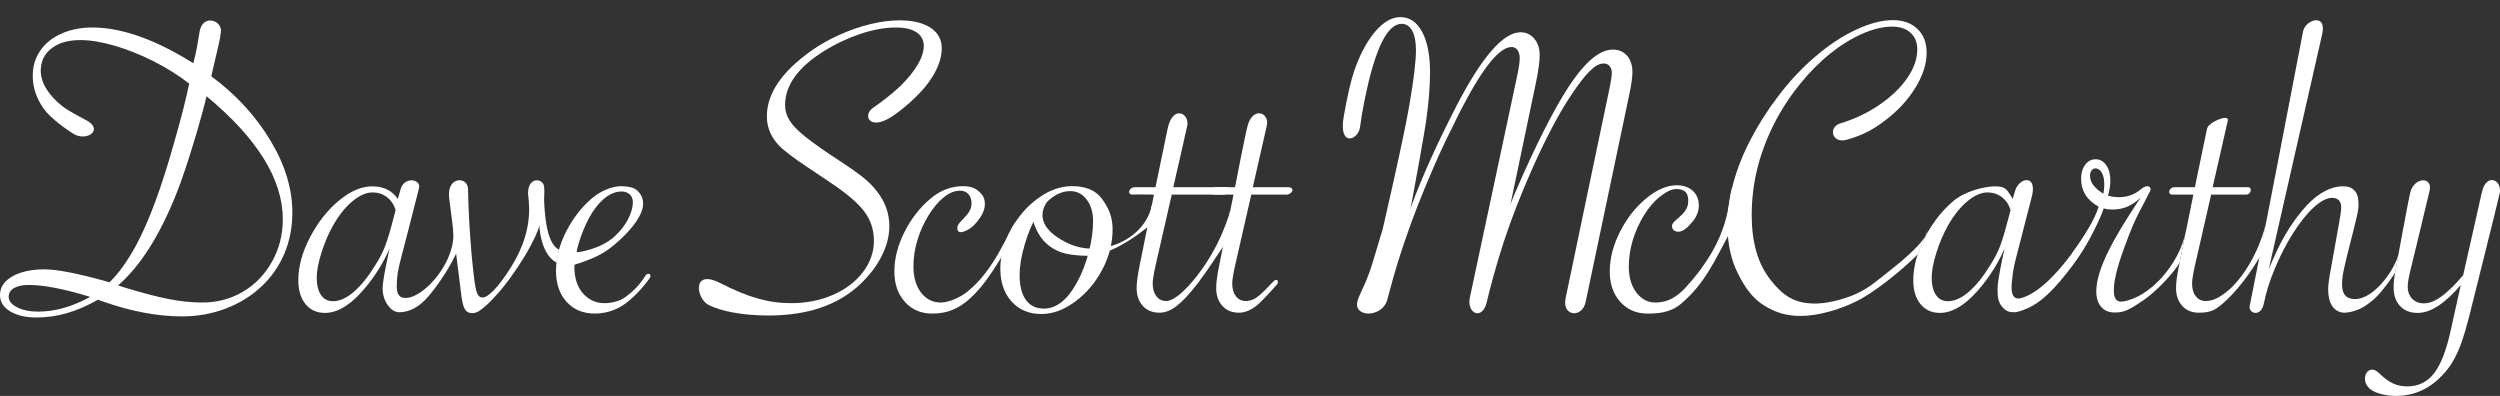 <?xml version="1.0" encoding="utf-8"?>
<!-- Generator: Adobe Illustrator 16.0.4, SVG Export Plug-In . SVG Version: 6.00 Build 0)  -->
<!DOCTYPE svg PUBLIC "-//W3C//DTD SVG 1.1//EN" "http://www.w3.org/Graphics/SVG/1.1/DTD/svg11.dtd">
<svg version="1.1" id="Layer_1" xmlns="http://www.w3.org/2000/svg" xmlns:xlink="http://www.w3.org/1999/xlink" x="0px" y="0px"
	 width="309.801px" height="49.062px" viewBox="0 0 309.801 49.062" enable-background="new 0 0 309.801 49.062"
	 xml:space="preserve">
<rect x="0" y="0" width="309.801" height="49.062" fill="#333333" stroke="none"/>
<path fill="#FFFFFF" d="M24.728,3.946c0.354-2.25,2.854-1.469,2.643,0.028c-0.157,1.115-0.229,1.376-0.462,2.361l-0.537,2.283
	L26.184,9.45c1.593,1.182,2.999,2.444,4.216,3.787c1.217,1.343,2.273,2.766,3.169,4.27c0.895,1.504,1.562,2.99,2,4.458
	c0.439,1.468,0.658,2.918,0.658,4.351c0,1.862-0.332,3.572-0.994,5.129c-0.663,1.559-1.616,2.919-2.86,4.082
	c-1.245,1.164-2.713,2.068-4.404,2.713c-1.692,0.645-3.505,0.967-5.438,0.967c-2.99,0-6.23-0.608-9.722-1.826l-0.671-0.242
	c-1.325,0.752-2.605,1.308-3.84,1.666c-1.235,0.357-2.498,0.537-3.787,0.537c-1.343,0-2.43-0.256-3.263-0.766
	C0.417,38.064,0,37.397,0,36.574c0-0.645,0.228-1.204,0.685-1.679c0.456-0.474,1.096-0.846,1.92-1.114
	c0.823-0.269,1.781-0.403,2.874-0.403c1.54,0,4.028,0.475,7.466,1.424l0.618,0.188c1.146-1.109,2.256-2.658,3.33-4.646
	c1.575-2.918,3.142-7.161,4.7-12.729c0.806-2.775,1.423-5.192,1.853-7.251c-1.307-1.021-2.775-1.942-4.404-2.766
	c-1.629-0.823-3.241-1.468-4.834-1.934c-1.594-0.465-3.017-0.698-4.27-0.698c-1.486,0-2.672,0.345-3.558,1.034
	c-0.887,0.689-1.33,1.616-1.33,2.78c0,0.734,0.228,1.473,0.685,2.215c0.456,0.743,1.096,1.446,1.92,2.108
	c0.823,0.663,2.567,1.54,3.088,1.826c2.151,1.18-0.037,2.666-1.665,1.639c-0.776-0.489-2.806-1.871-3.693-3.143
	c-0.886-1.271-1.329-2.614-1.329-4.028c0-1.182,0.313-2.225,0.94-3.129C5.622,5.364,6.499,4.661,7.627,4.16
	c1.128-0.501,2.399-0.752,3.813-0.752c3.634,0,7.806,1.477,12.515,4.431C24.331,6.479,24.542,5.125,24.728,3.946z M11.172,36.789
	c-3.205-0.984-5.738-1.478-7.6-1.478c-0.788,0-1.401,0.131-1.84,0.39c-0.438,0.26-0.658,0.622-0.658,1.088
	c0,0.501,0.349,0.931,1.047,1.289s1.566,0.537,2.605,0.537C6.821,38.615,8.97,38.007,11.172,36.789z M14.636,35.366l0.725,0.241
	c2.238,0.681,4.082,1.164,5.532,1.45s2.837,0.43,4.163,0.43c1.862,0,3.549-0.447,5.062-1.343c1.513-0.896,2.712-2.14,3.599-3.733
	c0.886-1.593,1.329-3.339,1.329-5.236c0-4.941-3.151-10.026-9.453-15.254c-0.161,0.752-0.555,2.22-1.182,4.404
	c-1.021,3.438-1.88,6.016-2.578,7.734C19.774,29.216,17.375,32.984,14.636,35.366z"/>
<path fill="#FFFFFF" d="M51.928,23.306c-0.204,0.898-2.339,9.105-2.339,9.105c-0.269,1.074-0.403,1.916-0.403,2.525
	c0,0.537-0.26,2.09,1.208,1.986c2.312-0.164,6.229-4.673,5.756-8.476l1.119,1.155c0,0-0.791,2.737-3.478,6.244
	c-0.634,0.827-2.022,2.787-4.256,2.85c-0.586,0.017-1.07-0.3-1.491-0.9c-0.42-0.6-0.631-1.293-0.631-2.081
	c0-0.573,0.215-1.871,0.645-3.894l0.215-1.021c-0.663,1.54-1.549,3.018-2.659,4.432c-1.862,2.363-3.644,3.545-5.344,3.545
	c-1.021,0-1.826-0.367-2.417-1.102c-0.591-0.733-0.886-1.719-0.886-2.953c0-1.684,0.479-3.447,1.437-5.291
	c0.958-1.844,2.148-3.361,3.571-4.552c1.424-1.19,2.807-1.786,4.149-1.786c1.414,0,2.471,0.52,3.169,1.558
	c0,0,0.177-0.52,0.336-1.157C50.045,21.841,52.191,22.149,51.928,23.306z M49.025,26.021c-0.215-0.681-0.577-1.213-1.088-1.599
	c-0.51-0.385-1.097-0.577-1.759-0.577c-0.788,0-1.621,0.362-2.498,1.088c-0.877,0.725-1.683,1.732-2.417,3.021
	c-0.573,1.02-1.052,2.148-1.437,3.383c-0.385,1.236-0.577,2.256-0.577,3.062c0,0.912,0.175,1.629,0.523,2.148
	c0.35,0.519,0.846,0.778,1.491,0.778c0.823,0,1.683-0.385,2.578-1.155c0.895-0.77,1.781-1.87,2.659-3.303
	c0.537-0.823,0.958-1.647,1.262-2.471c0.304-0.823,0.645-1.97,1.021-3.438L49.025,26.021z"/>
<path fill="#FFFFFF" d="M55.658,24.506c-0.309-2.727,2.362-2.653,2.337-1.063c-0.012,0.797,0,0,0,0
	c0.054,2.613,0.206,5.361,0.457,8.244c0.143,1.504,0.269,2.618,0.376,3.344c0.107,0.725,0.232,1.213,0.376,1.463
	c0.143,0.251,0.34,0.377,0.591,0.377c0.662,0,1.934-1.204,3.545-3.787c3.086-4.949,2.062-8.447,2.096-9.228
	c0.084-1.971,1.682-1.683,1.922-0.98c0.175,0.511,0.064,1.024,0.064,2.206c0,2.381-1.415,5.523-4.243,9.427
	c-0.859,1.182-1.772,2.237-2.739,3.168c-0.448,0.412-0.81,0.703-1.087,0.873c-0.278,0.17-0.551,0.256-0.819,0.256
	c-0.43,0-0.743-0.171-0.94-0.511c-0.197-0.34-0.349-0.984-0.457-1.934C57.136,36.359,55.757,25.388,55.658,24.506z"/>
<path fill="#FFFFFF" d="M80.004,34.134c0.245-0.39,0.895-0.206,0.45,0.412c-0.971,1.346-2.282,2.678-3.338,3.331
	c-1.055,0.653-2.191,0.979-3.41,0.979c-1.449,0-2.614-0.482-3.491-1.449s-1.316-2.247-1.316-3.841c0-1.611,0.425-3.245,1.276-4.901
	c0.85-1.655,1.916-3.025,3.195-4.108c1.281-1.083,2.807-1.517,3.681-1.485c0.734,0.026,1.443,0.114,1.917,0.544
	s0.726,0.945,0.726,1.626c0,1.379-1.357,3.092-2.861,4.471s-2.594,2.141-5.641,3.094c0,0-0.219,2.172,1.091,3.594
	c0.701,0.761,1.558,1.168,2.632,1.168c0.842,0,1.939-0.238,2.684-0.824C78.436,36.083,79.16,35.478,80.004,34.134z M71.457,31.243
	c0,0.094,3.021-0.349,4.733-1.97c1.975-1.869,2.235-3.576,2.235-4.238c0-0.842-0.636-1.308-1.405-1.308
	c-1.164,0-2.432,0.767-3.623,2.602C72.206,28.164,71.457,30.896,71.457,31.243z"/>
<path fill="#FFFFFF" d="M87.753,37.756c-1.483-0.81-2.032-4.468,1.477-2.686s5.962,2.497,8.809,2.497
	c1.897,0,3.63-0.344,5.196-1.033s2.802-1.629,3.706-2.82c0.904-1.19,1.356-2.484,1.356-3.881c0-1.378-0.412-2.604-1.235-3.679
	s-2.31-2.318-4.458-3.733c-2.095-1.396-3.37-2.256-3.827-2.578c-0.456-0.322-1.052-0.778-1.785-1.369
	c-1.308-1.146-1.961-2.498-1.961-4.055c0-2.811,1.826-5.514,5.479-8.11c1.021-0.734,2.188-1.396,3.505-1.987
	c1.315-0.591,2.609-1.038,3.88-1.343c1.271-0.304,2.462-0.457,3.572-0.457c1.629,0,2.909,0.305,3.84,0.913
	c0.932,0.609,1.396,1.459,1.396,2.551c0,1.343-0.563,2.78-1.691,4.31c-1.128,1.531-3.182,3.325-4.619,4.23
	c-2.685,1.691-3.56-0.267-2.148-1.208c0.94-0.627,2.443-1.79,3.357-2.686c0.912-0.895,1.62-1.768,2.121-2.618
	c0.501-0.851,0.752-1.625,0.752-2.323c0-0.483-0.135-0.895-0.402-1.235c-0.27-0.34-0.654-0.6-1.155-0.779
	c-0.501-0.179-1.128-0.269-1.88-0.269c-1.396,0-2.896,0.273-4.498,0.819c-1.603,0.546-3.111,1.267-4.525,2.162
	c-3.151,1.987-4.727,4.199-4.727,6.633c0,0.681,0.188,1.32,0.564,1.92c0.375,0.6,1.033,1.275,1.974,2.027
	c0.939,0.752,2.313,1.719,4.122,2.9c1.343,0.877,2.358,1.594,3.048,2.148s1.258,1.137,1.706,1.746
	c1.002,1.271,1.504,2.694,1.504,4.27c0,1.218-0.318,2.453-0.954,3.706s-1.535,2.426-2.698,3.519c-2.722,2.56-6.5,3.84-11.334,3.84
	C92.067,39.099,89.236,38.565,87.753,37.756z"/>
<path fill="#FFFFFF" d="M125.219,30.09c-1.093,1.54-2.825,5.127-5.429,7.252c-1.576,1.286-3.034,1.514-4.288,1.514
	c-1.378,0-2.502-0.482-3.37-1.449s-1.302-2.221-1.302-3.76c0-1.611,0.42-3.25,1.262-4.915s1.926-3.037,3.236-4.136
	c1.223-1.025,2.551-1.519,4.005-1.525c1.218-0.006,1.744,0.427,2.062,0.734c0.468,0.453,0.646,0.787,0.646,1.558
	c0,0.697-0.438,1.485-0.965,2.12c-0.528,0.636-1.04,1.014-1.702,1.234c-0.254,0.084-0.854,0.153-0.729-0.603s1.746-1.485,1.746-2.9
	c0-0.501-0.131-0.89-0.39-1.168c-0.26-0.277-0.604-0.416-1.034-0.416c-0.662,0-1.329,0.269-2.001,0.806
	c-0.671,0.537-1.302,1.285-1.894,2.242c-0.59,0.958-1.052,1.979-1.383,3.062c-0.331,1.084-0.496,2.18-0.496,3.29
	c0,1.325,0.312,2.399,0.939,3.223s1.45,1.235,2.471,1.235c0.877,0,2.246-0.571,3.041-1.166c3.594-2.688,5.328-7.701,6.222-8.847
	L125.219,30.09z"/>
<path fill="#FFFFFF" d="M123.962,33.298c0-1.611,0.434-3.218,1.302-4.82s1.992-2.905,3.37-3.908
	c1.379-1.002,2.784-1.504,4.217-1.504c1.504,0,2.814,0.415,3.639,1.491c0.852,1.112,1.383,2.282,1.383,3.854
	c0,1.719-0.425,3.384-1.275,4.995s-1.97,2.932-3.356,3.961c-1.388,1.03-2.789,1.545-4.203,1.545c-1.521,0-2.748-0.515-3.679-1.545
	C124.427,36.337,123.962,34.98,123.962,33.298z M135.456,27.39c0-1.074-0.265-1.961-0.793-2.658
	c-0.528-0.699-1.204-1.048-2.027-1.048c-0.752,0-1.473,0.241-2.162,0.726c-0.689,0.482-1.32,1.19-1.893,2.121
	c-0.645,1.074-1.178,2.327-1.599,3.76s-0.631,2.703-0.631,3.813c0,1.325,0.26,2.346,0.778,3.062c0.52,0.716,1.263,1.074,2.229,1.074
	c1.558,0,2.927-1.083,4.108-3.25c0.609-1.109,1.093-2.354,1.451-3.732C135.276,29.878,135.456,28.589,135.456,27.39z"/>
<path fill="#FFFFFF" d="M145.204,24.113l-2.041,8.942c-0.215,0.985-0.322,1.684-0.322,2.096c0,0.645,0.152,1.163,0.457,1.557
	c0.304,0.395,0.707,0.592,1.208,0.592c0.483,0,0.955-0.294,1.357-0.572c0.403-0.277,1.102-0.915,1.859-1.797
	c3.609-4.203,4.746-8.892,4.746-8.892l-0.374,3.809c-1.056,1.289-3.81,6.177-6.34,8.109c-0.702,0.536-1.401,0.792-2.082,0.792
	c-0.859,0-1.544-0.281-2.054-0.846c-0.511-0.563-0.766-1.303-0.766-2.215c0-0.681,0.134-1.666,0.403-2.955l1.745-8.62
	c0,0-1.945-0.03-2.578,0c-0.862,0.042-0.497-0.917,0.188-0.913c0.574,0.003,2.578,0,2.578,0s1.279-6.186,1.504-7.251
	c0.638-3.024,2.742-1.909,2.432-0.375c-0.226,1.117-1.734,7.626-1.734,7.626h6.878l-0.469,0.913H145.204z"/>
<path fill="#FFFFFF" d="M155.061,24.113l-2.041,8.942c-0.215,0.985-0.322,1.684-0.322,2.096c0,0.645,0.152,1.163,0.457,1.557
	c0.304,0.395,0.707,0.592,1.208,0.592c0.483,0,0.927-0.139,1.329-0.417c0.403-0.277,1.017-0.854,1.84-1.731
	c0,0-0.073,0.082,0.322-0.322s0.674,0.075,0.402,0.402s-1.938,2.198-2.645,2.726c-0.708,0.528-1.401,0.792-2.082,0.792
	c-0.859,0-1.544-0.281-2.054-0.846c-0.511-0.563-0.766-1.303-0.766-2.215c0-0.681,0.134-1.666,0.403-2.955l1.745-8.62h-2.578
	l0.188-0.913h2.578c0,0,1.316-6.861,1.598-7.754c0.729-2.312,2.708-1.425,2.339,0.122c-0.216,0.904-1.735,7.632-1.735,7.632
	s3.39,0.004,4.352,0s0.536,0.913-0.188,0.913S155.061,24.113,155.061,24.113z"/>
<path fill="#FFFFFF" d="M196.498,37.401c-0.437,2.086-2.916,1.794-2.502-0.365c0.169-0.882,5.37-25.679,5.37-25.679l0.188-0.94
	c0.125-0.662,0.188-1.119,0.188-1.37c0-0.34-0.09-0.622-0.269-0.846c-0.179-0.224-0.43-0.335-0.752-0.335
	c-0.501,0-1.065,0.305-1.692,0.913c-0.626,0.609-1.414,1.629-2.363,3.062c-1.468,2.185-3.07,5.219-4.807,9.104
	c-1.36,3.062-2.521,6.038-3.478,8.93c-0.958,2.892-1.772,5.98-2.126,7.506c-0.57,2.461-2.549,1.42-2.103-0.527
	c0.118-0.515,5.88-27.564,5.88-27.564c0.197-0.913,0.295-1.629,0.295-2.148c0-0.232-0.044-0.457-0.134-0.671
	s-0.211-0.376-0.362-0.483c-0.152-0.107-0.327-0.161-0.523-0.161c-0.842,0-1.871,0.819-3.089,2.458
	c-1.218,1.638-2.659,4.185-4.323,7.641c-0.788,1.557-1.549,3.187-2.283,4.887c-0.734,1.701-1.388,3.286-1.961,4.754
	c-0.572,1.468-1.028,2.706-1.745,4.818c-1.038,3.079-1.566,5.171-1.992,6.752c-0.608,2.258-4.188,2.234-3.708,0.25
	c0.223-0.921,0.708-1.5,1.5-3.667c0.562-1.537,1.942-6.568,1.5-4.708s2.763-11.842,3.426-15.906
	c0.555-3.187,0.832-5.487,0.832-6.902c0-1.038-0.157-1.839-0.47-2.404c-0.313-0.563-0.748-0.846-1.303-0.846
	c-1.36,0-2.569,1.809-3.626,5.425c-0.662,2.274-1.254,5.275-1.53,7.358c-0.225,1.691-2.704,2.524-2.015-1.316
	c0.367-2.047,0.811-4.395,1.518-6.257c0.707-1.862,1.549-3.334,2.524-4.418c0.976-1.083,1.965-1.625,2.968-1.625
	c1.146,0,2.045,0.609,2.699,1.826c0.653,1.218,0.98,2.883,0.98,4.995c0,1.772-0.162,3.787-0.484,6.042
	c-0.089,0.662-0.375,2.346-0.859,5.049l-1.074,5.854l0.162-0.51c1.289-3.51,3.159-7.646,5.612-12.408
	c1.54-2.954,2.968-5.188,4.283-6.701c1.316-1.513,2.511-2.269,3.585-2.269c0.681,0,1.245,0.264,1.692,0.792
	c0.447,0.528,0.671,1.204,0.671,2.027c0,0.842-0.17,2.059-0.51,3.652l-3.115,14.878c0.232-0.662,0.77-1.934,1.611-3.813
	c2.453-5.442,4.548-9.368,6.284-11.776c1.736-2.408,3.339-3.612,4.808-3.612c0.733,0,1.319,0.255,1.759,0.765
	c0.438,0.511,0.657,1.187,0.657,2.028c0,0.681-0.151,1.71-0.456,3.088C201.837,12.028,196.758,36.16,196.498,37.401z"/>
<path fill="#FFFFFF" d="M214.123,29.28c-1.48,2.678-2.83,5.895-5.852,8.396c-1.329,1.1-2.863,1.181-4.117,1.181
	c-1.378,0-2.502-0.482-3.37-1.449s-1.302-2.221-1.302-3.76c0-1.611,0.42-3.25,1.262-4.915s1.92-3.044,3.236-4.136
	c1.315-1.092,2.582-1.639,3.8-1.639c0.823,0,1.486,0.229,1.987,0.686c0.501,0.456,0.752,1.069,0.752,1.84
	c0,0.697-0.265,1.365-0.792,2c-0.528,0.636-1.138,1.234-1.747,1.234c-0.268,0-0.871-0.146-0.771-0.812s1.84-1.3,1.978-2.708
	c0.145-1.476-0.604-1.771-1.479-1.771c-0.662,0-1.419,0.473-2.091,1.01c-0.671,0.537-1.302,1.285-1.894,2.242
	c-0.59,0.958-1.052,1.979-1.383,3.062c-0.331,1.084-0.496,2.18-0.496,3.29c0,1.325,0.312,2.399,0.939,3.223s1.45,1.265,2.471,1.235
	c1.404-0.041,2.535-0.662,3.661-1.895c5.748-6.292,5.142-10.699,5.748-12.417L214.123,29.28z"/>
<path fill="#FFFFFF" d="M228.836,17.319c-1.863,0.511-2.312-1.584-0.752-2.041s3.24-1.227,4.727-2.229
	c1.485-1.002,2.653-2.112,3.504-3.33c0.851-1.217,1.275-2.417,1.275-3.599c0-0.877-0.281-1.566-0.846-2.068
	c-0.563-0.501-1.32-0.752-2.27-0.752c-1.127,0-2.363,0.295-3.705,0.886c-1.344,0.591-2.673,1.415-3.988,2.471
	c-1.316,1.057-2.574,2.328-3.773,3.813c-1.307,1.629-2.399,3.33-3.276,5.103s-1.54,3.576-1.987,5.411
	c-0.447,1.836-0.672,3.737-0.672,5.707c0,3.348,0.771,6.002,2.311,7.963c1.539,1.96,2.97,3.021,5.761,2.958
	c1.719-0.039,3.978-0.734,5.146-1.329c1.472-0.749,1.956-1.21,4.293-3.067c4.396-3.493,4.25-4.583,4.25-4.583l-1.199,2.907
	c-2.131,2.112-5.43,4.738-7.578,5.794c-2.148,1.057-4.762,1.818-6.945,1.818c-1.548,0-2.935-0.328-4.466-1.269
	c-1.53-0.939-2.497-2.397-3.33-4.089c-0.832-1.692-1.249-3.675-1.249-5.948c0-1.647,0.242-3.366,0.726-5.156
	c0.483-1.791,1.204-3.604,2.162-5.438c0.957-1.835,2.09-3.612,3.397-5.331c1.378-1.826,2.909-3.46,4.592-4.901
	c1.683-1.441,3.37-2.555,5.062-3.343c1.691-0.788,3.209-1.182,4.552-1.182c1.271,0,2.287,0.363,3.048,1.087
	c0.761,0.726,1.142,1.706,1.142,2.941c0,1.379-0.456,2.815-1.37,4.31c-0.912,1.495-2.13,2.829-3.652,4.002
	C232.201,16.008,230.876,16.759,228.836,17.319z"/>
<path fill="#FFFFFF" d="M251.812,24.246c-0.142,0.601-2.098,8.165-2.098,8.165c-0.268,1.074-0.338,1.919-0.402,2.525
	c-0.23,2.166,0.622,2.155,1.209,1.986c3.404-0.977,7.158-6.669,8.344-8.702c0,0,1.595-1.759,0.996-0.454
	c-1.08,2.355-2.311,4.398-4.529,7.023c-0.952,1.126-2.094,2.312-3.438,3.094c-0.734,0.427-1.857,0.812-2.232,0.812
	c-0.573,0-1.033-0.031-1.601-0.729c-0.532-0.654-0.521-1.465-0.521-2.253c0-0.573,0.215-1.871,0.645-3.894l0.215-1.021
	c-0.662,1.54-1.549,3.018-2.659,4.432c-1.861,2.363-3.643,3.545-5.344,3.545c-1.021,0-1.826-0.367-2.417-1.102
	c-0.591-0.733-0.886-1.719-0.886-2.953c0-1.684,0.479-3.447,1.437-5.291c0.957-1.844,2.148-3.361,3.571-4.552
	c1.424-1.19,3.807-1.786,5.149-1.786c1.414,0,1.471,0.52,2.169,1.558c0,0-0.025,0.049,0.295-1.021
	C250.207,21.987,252.441,21.571,251.812,24.246z M249.151,26.021c-0.215-0.681-0.577-1.213-1.088-1.599
	c-0.51-0.385-1.097-0.577-1.759-0.577c-0.788,0-1.62,0.362-2.498,1.088c-0.877,0.725-1.683,1.732-2.416,3.021
	c-0.573,1.02-1.053,2.148-1.438,3.383c-0.385,1.236-0.577,2.256-0.577,3.062c0,0.912,0.175,1.629,0.523,2.148
	c0.35,0.519,0.847,0.778,1.491,0.778c0.823,0,1.683-0.385,2.578-1.155c0.895-0.77,1.781-1.87,2.658-3.303
	c0.537-0.823,0.958-1.647,1.262-2.471c0.305-0.823,0.645-1.97,1.021-3.438L249.151,26.021z"/>
<path fill="#FFFFFF" d="M256.796,31.349c1.449-1.94,2.753-4.12,3.272-5.731c-1.45-0.806-2.176-1.96-2.176-3.464
	c0-0.717,0.171-1.299,0.511-1.746s0.77-0.672,1.289-0.672c0.537,0,0.976,0.247,1.315,0.739c0.341,0.492,0.511,1.132,0.511,1.92
	c0,0.555-0.099,1.173-0.296,1.853c0.484,0.126,0.923,0.188,1.316,0.188c1.11,0,2.009-0.34,2.739-0.967
	c0.882-0.757,1.429-0.257,1.16,0.236c-0.468,0.859-0.667,1.283-0.667,1.283c-1.289,2.363-1.742,3.543-2.574,5.825
	c-0.833,2.283-1.249,3.988-1.249,5.116c0,0.412-0.018,1.602,1.114,1.434c3.227-0.479,6.955-4.422,7.833-8.766l-0.803,3.972
	c-0.696,1.211-2.851,3.531-4.476,4.635c-1.938,1.316-2.45,1.519-3.588,1.519c-0.699,0-1.249-0.232-1.652-0.698
	c-0.402-0.466-0.604-1.102-0.604-1.906c0-1.344,0.519-3.044,1.557-5.104c0.377-0.77,0.859-1.646,1.451-2.631
	c0.59-0.985,1.333-2.158,2.229-3.519l0.269-0.376c-0.591,0.537-1.159,0.918-1.705,1.142c-0.547,0.224-1.169,0.335-1.866,0.335
	c-0.322,0-0.663-0.044-1.021-0.134c-0.572,1.755-1.646,3.562-3.223,5.425L256.796,31.349z M260.659,24.006
	c0.071-0.447,0.107-0.823,0.107-1.128c0-0.627-0.104-1.119-0.309-1.477c-0.206-0.358-0.47-0.537-0.792-0.537
	c-0.18,0-0.336,0.085-0.471,0.255c-0.134,0.17-0.201,0.38-0.201,0.631C258.994,22.592,259.549,23.344,260.659,24.006z"/>
<path fill="#FFFFFF" d="M274.006,24.113l-2.041,8.942c-0.215,0.985-0.322,1.684-0.322,2.096c0,0.645,0.152,1.163,0.457,1.557
	c0.304,0.395,0.707,0.592,1.208,0.592c0.483,0,0.946-0.118,1.368-0.322c0.44-0.213,1.292-0.75,2.094-1.594
	c3.031-3.191,3.997-7.571,3.997-7.571l-0.661,3.905c-1.86,3.186-3.938,5.458-5.387,6.463c-0.727,0.503-1.563,0.568-2.244,0.568
	c-0.859,0-1.544-0.281-2.054-0.846c-0.511-0.563-0.766-1.303-0.766-2.215c0-0.681,0.134-1.666,0.403-2.955l1.745-8.62
	c0,0-1.841-0.005-2.578,0s-0.401-0.913,0.188-0.913s2.578,0,2.578,0s1.34-6.42,1.504-7.251s2.773-1.878,2.578-1.021
	s-1.881,8.271-1.881,8.271s3.721,0.004,4.352,0s0.398,0.913-0.188,0.913S274.006,24.113,274.006,24.113z"/>
<path fill="#FFFFFF" d="M278.801,37.828c0.141-0.479,6.417-32.92,6.595-33.932c0.249-1.418,2.999-2.387,2.361,0.374
	c-0.374,1.619-6.608,29.055-6.608,29.055c0.072-0.126,0.107-0.206,0.107-0.242l0.618-1.396c1.057-2.399,2.381-4.476,3.975-6.23
	c1.504-1.629,3.147-2.371,4.419-2.371c0.68,0,1.113,0.11,1.525,0.549c0.412,0.439,0.475,1.061,0.475,1.794
	c0,0.412-0.099,0.994-0.296,1.746l-0.269,1.128l-0.832,3.276l-0.242,1.047c-0.269,1.074-0.402,1.898-0.402,2.471
	c0,0.573,0.022,1.663,1.074,1.907c2.604,0.605,5.592-3.652,5.982-5.749l-0.466,2.5c0,0-0.47,0.769-1.126,1.612
	s-1.202,1.593-2.562,2.516c-0.922,0.625-2.047,0.865-2.607,0.865c-0.555,0-1.123-0.243-1.518-0.834
	c-0.394-0.591-0.496-1.332-0.496-2.119c0-0.484,0.116-1.334,0.349-2.552l1.021-5.693c0.161-0.842,0.242-1.468,0.242-1.88
	c0-0.376-0.099-0.662-0.296-0.859s-0.466-0.295-0.806-0.295c-0.662,0-1.424,0.389-2.283,1.168c-0.859,0.778-1.723,1.857-2.591,3.236
	c-0.869,1.378-1.625,2.851-2.27,4.417c-0.645,1.567-1.05,2.866-1.334,4.259C280.162,39.451,278.516,38.8,278.801,37.828z"/>
<path fill="#FFFFFF" d="M293.477,47.987c-1.046-1.249,0.09-2.986,1.316-1.771s2.211,1.664,3.518,1.664
	c1.379,0,2.488-0.546,3.33-1.638s1.531-2.883,2.068-5.371l1.234-5.56c-1.969,2.311-3.75,3.465-5.344,3.465
	c-0.931,0-1.661-0.286-2.188-0.859c-0.528-0.573-0.792-1.343-0.792-2.31c0-0.645,0.08-1.352,0.241-2.122
	c0,0,1.543-8.537,1.826-9.641c0.497-1.937,2.781-1.977,2.397-0.242c-0.263,1.188-2.397,9.963-2.397,9.963
	c-0.215,0.877-0.322,1.53-0.322,1.96c0,0.609,0.184,1.106,0.551,1.491c0.366,0.385,0.854,0.577,1.464,0.577
	c0.662,0,1.392-0.291,2.188-0.873c0.796-0.581,1.688-1.454,2.672-2.618c0,0,2.097-9.265,2.31-10.259
	c0.531-2.479,2.58-1.586,2.207,0.149c-0.245,1.139-3.604,14.541-3.604,14.541c-0.466,1.898-0.909,3.385-1.329,4.459
	c-0.421,1.074-0.909,1.969-1.464,2.686c-1.755,2.256-3.895,3.383-6.418,3.383C295.473,49.062,294.036,48.656,293.477,47.987z"/>
<path fill="#FFFFFF" d="M134.582,31.696c-0.973,0-2.455-0.161-3.281-0.5c-2.594-1.062-3.139-3.337-3.438-4.357
	c0,0,0.35-0.417,1.962-1.893c0,0-2.527,2.764,2.46,5.172c4.078,1.969,9.59-0.438,10.447-4.673l1.23,1.22
	C140.424,29.821,137.279,31.696,134.582,31.696z"/>
<path fill="#FFFFFF" d="M68.955,32.552c-2.826-1.658-2.074-7.181-2.041-7.762l0.481-0.284c0.098,1.408,0.171,5.597,1.875,6.434
	L68.955,32.552z"/>
</svg>
